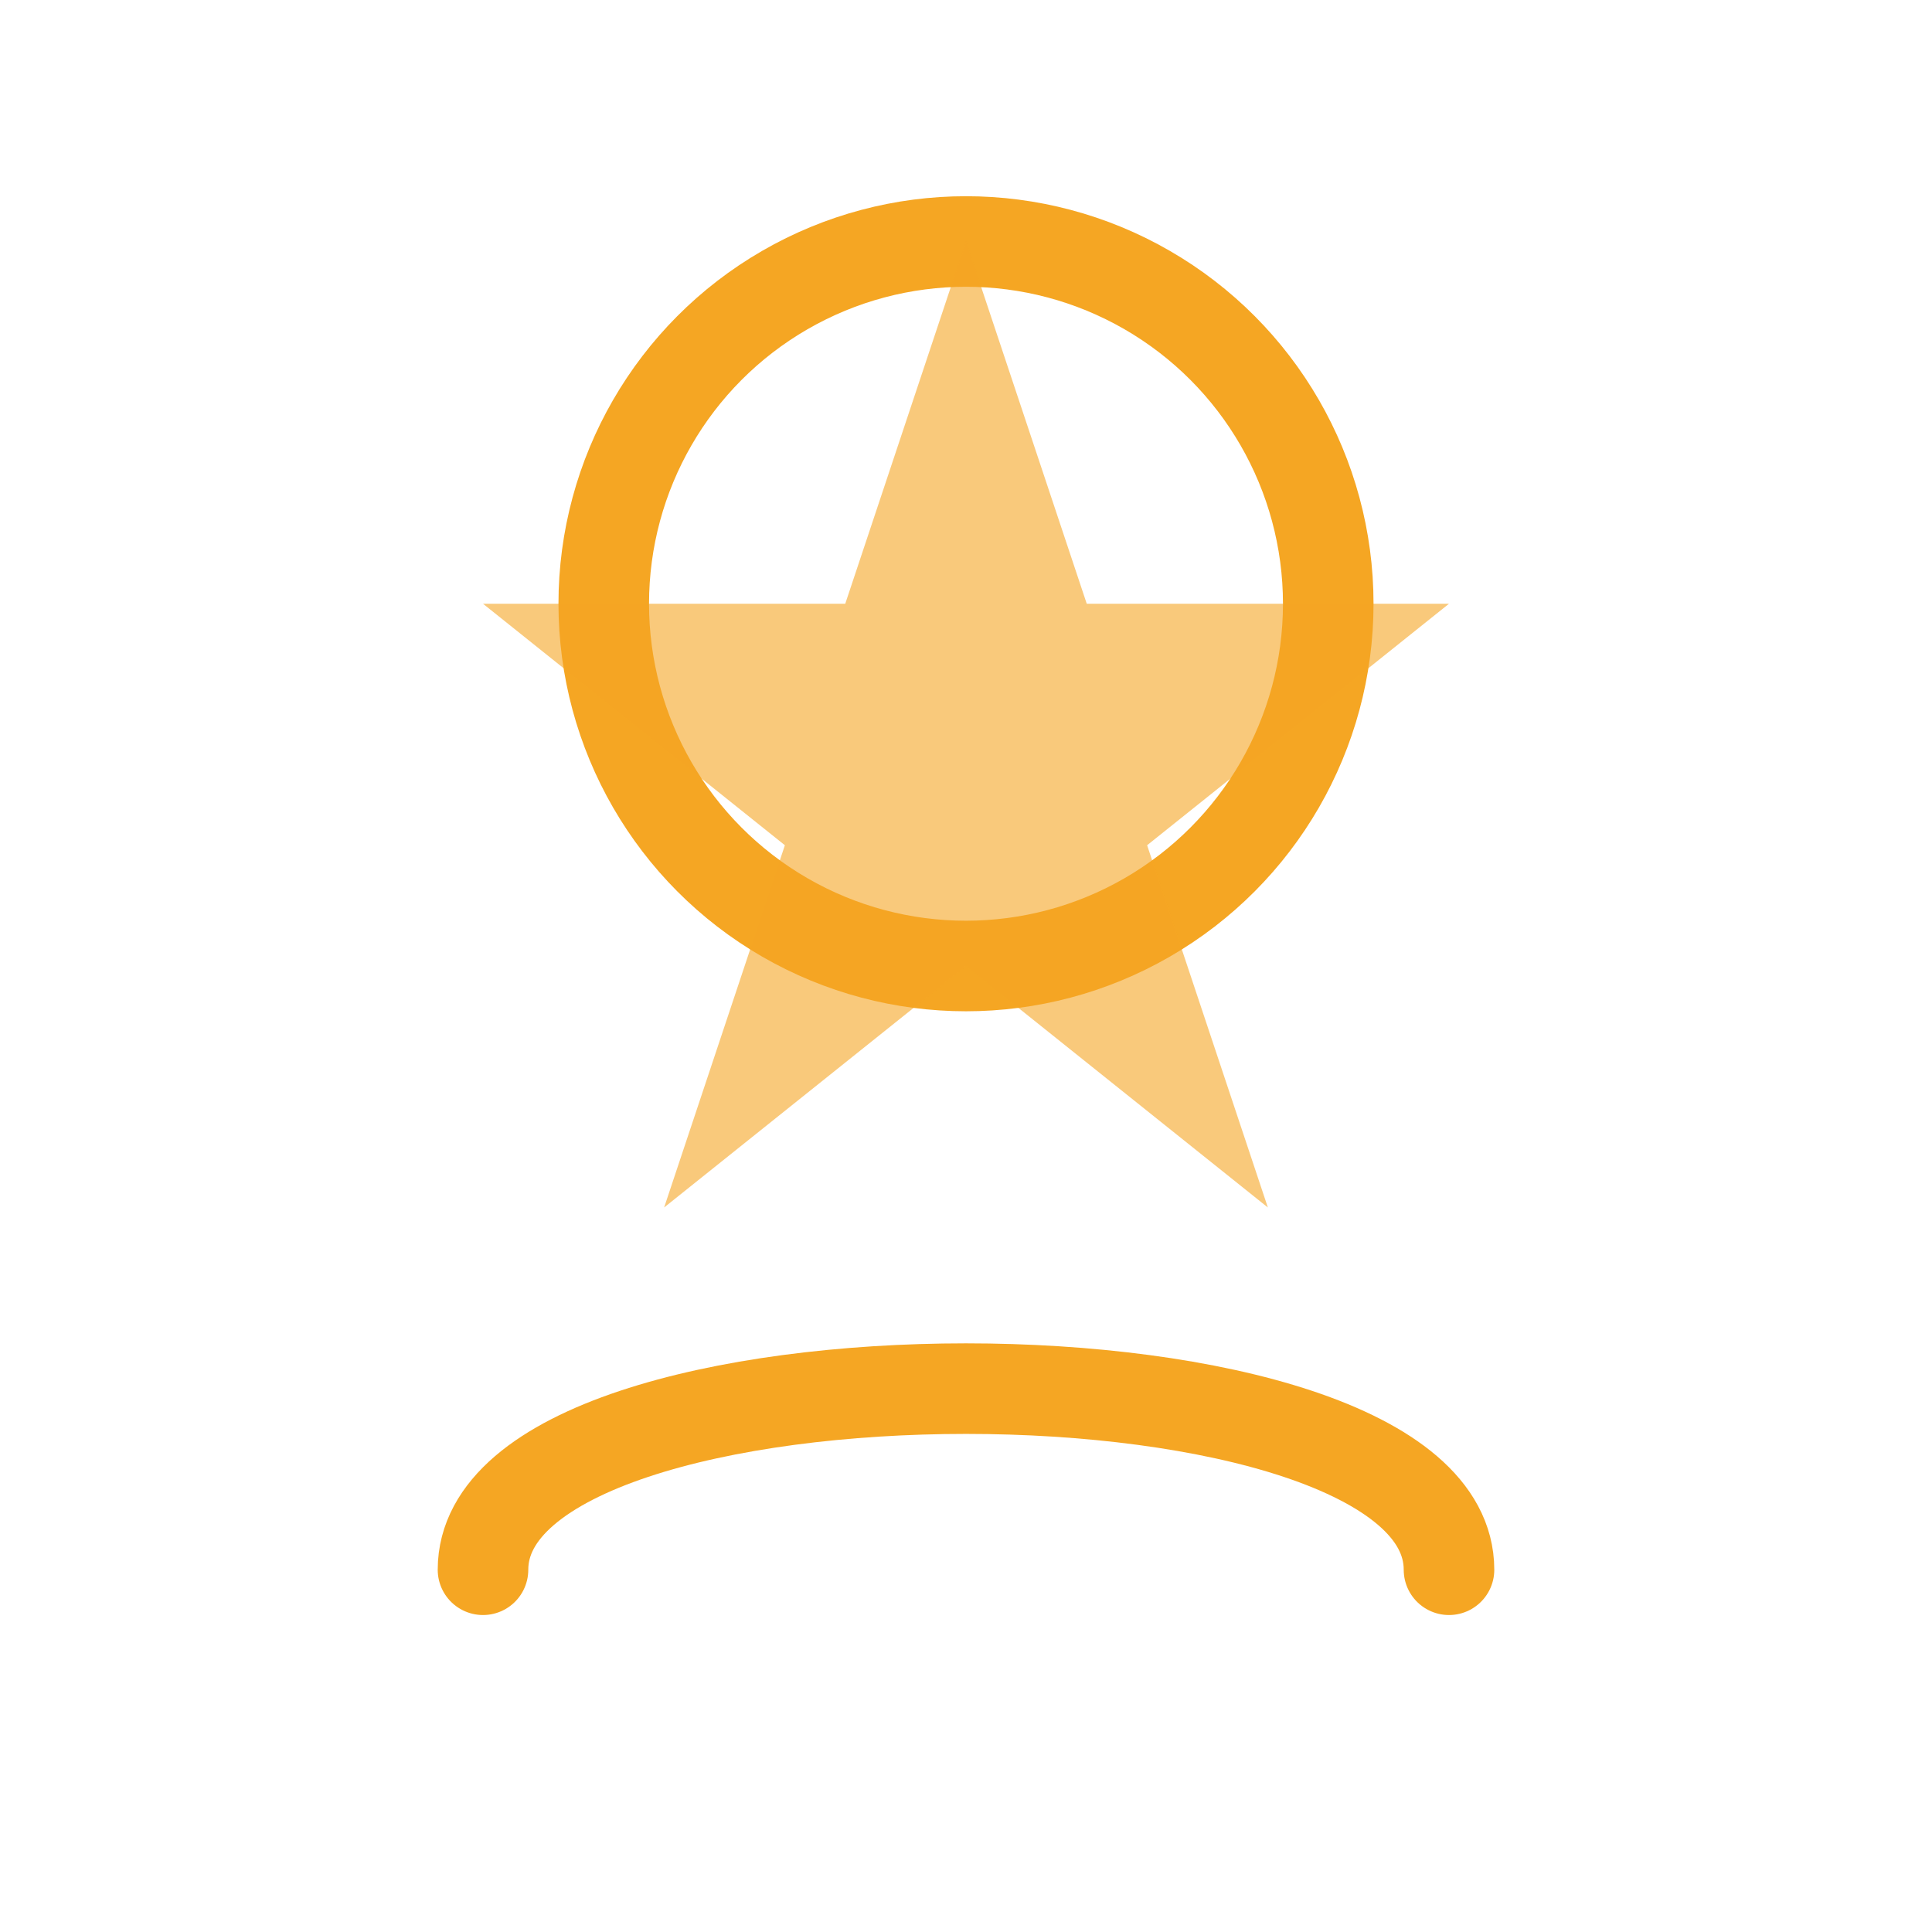 <svg width="64" height="64" viewBox="0 0 64 64" fill="none" 
     xmlns="http://www.w3.org/2000/svg">
  <circle cx="32" cy="20" r="12" stroke="#F5A623" stroke-width="3" />
  <path d="M16 52c0-8 32-8 32 0" stroke="#F5A623" stroke-width="3" 
        stroke-linecap="round" />
  <polygon points="32,8 36,20 48,20 38,28 42,40 32,32 22,40 26,28 16,20 28,20" 
           fill="#F5A623" opacity="0.6" />
</svg>
